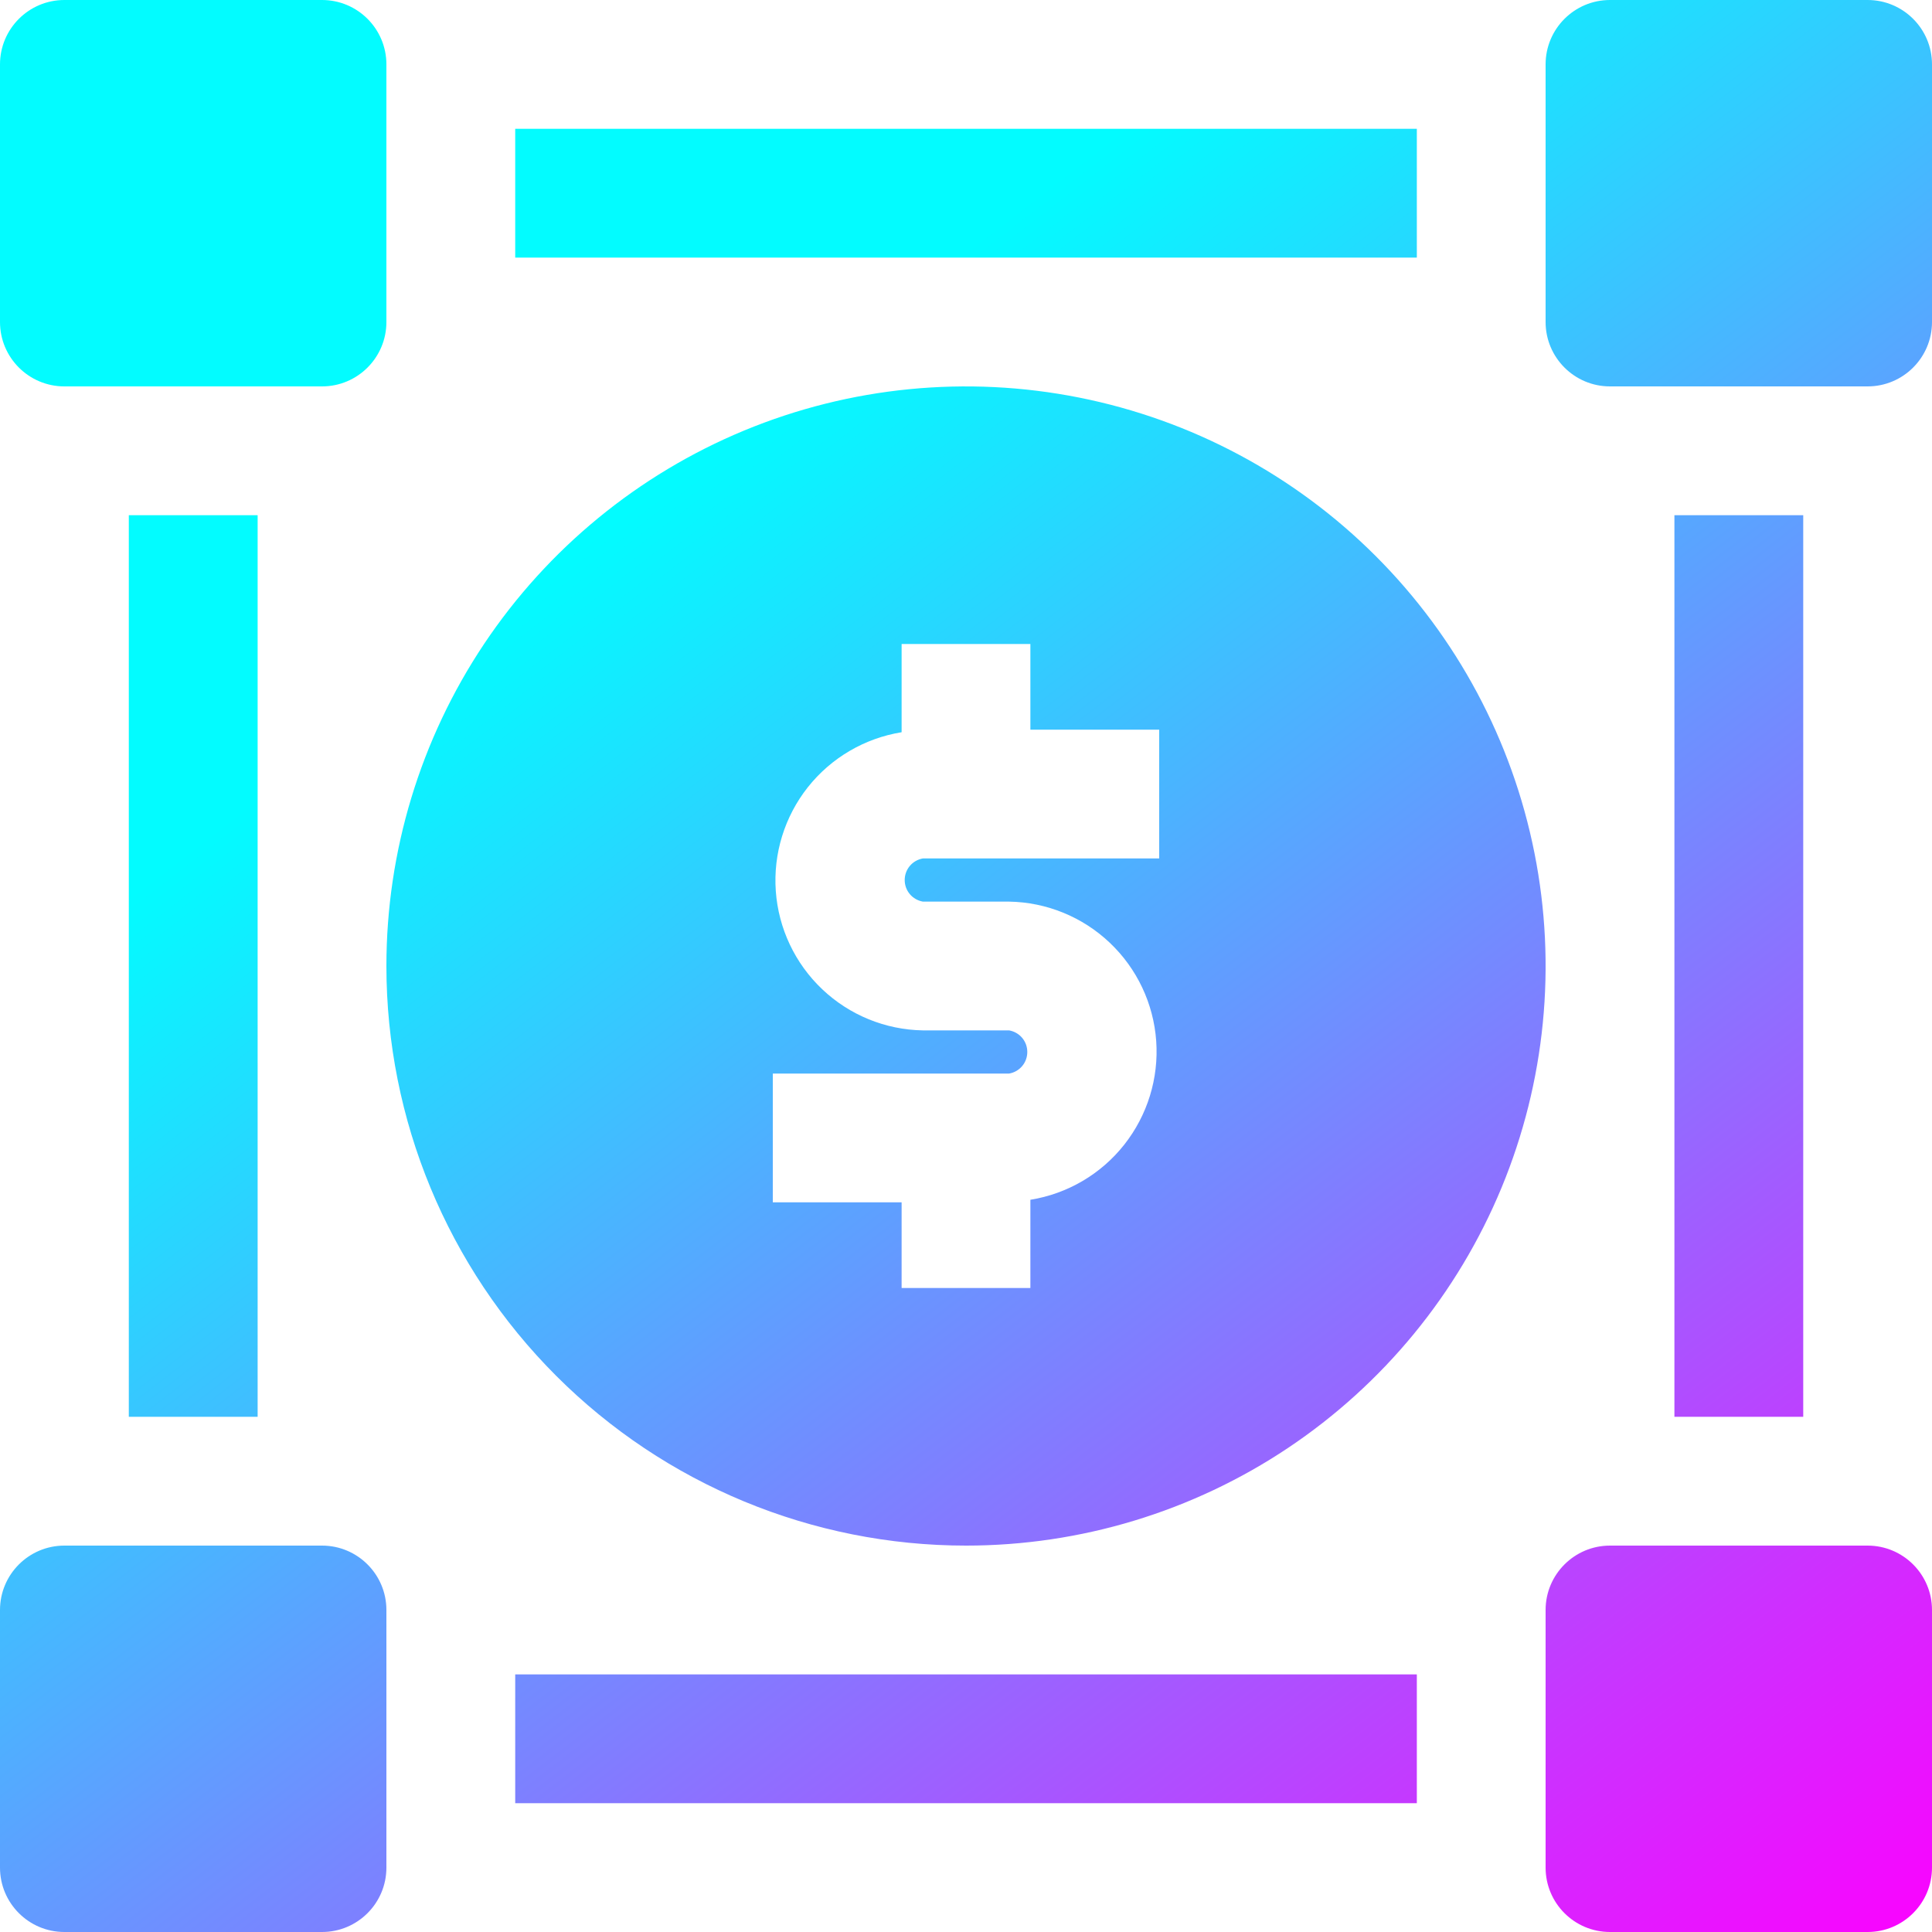<svg width="40" height="40" viewBox="0 0 40 40" fill="none" xmlns="http://www.w3.org/2000/svg">
<path fill-rule="evenodd" clip-rule="evenodd" d="M6.667 0H1.333C0.597 0 0 0.597 0 1.333V6.667C0 7.403 0.597 8 1.333 8H6.667C7.403 8 8 7.403 8 6.667V1.333C8 0.597 7.403 0 6.667 0ZM20 32C22.373 32 24.694 31.296 26.667 29.978C28.64 28.659 30.178 26.785 31.087 24.592C31.995 22.399 32.233 19.987 31.769 17.659C31.306 15.331 30.163 13.193 28.485 11.515C26.807 9.836 24.669 8.694 22.341 8.231C20.013 7.768 17.601 8.005 15.408 8.913C13.215 9.822 11.341 11.36 10.022 13.333C8.704 15.306 8 17.627 8 20C8 23.183 9.264 26.235 11.515 28.485C13.765 30.736 16.817 32 20 32ZM16 22.227H20.893C20.999 22.208 21.094 22.154 21.163 22.072C21.232 21.99 21.269 21.887 21.269 21.78C21.269 21.673 21.232 21.57 21.163 21.488C21.094 21.406 20.999 21.352 20.893 21.333H19.107C18.33 21.32 17.587 21.016 17.024 20.482C16.46 19.948 16.117 19.222 16.062 18.448C16.007 17.674 16.244 16.907 16.726 16.298C17.208 15.69 17.9 15.284 18.667 15.16V13.333H21.333V15.107H24V17.773H19.107C19.001 17.792 18.906 17.846 18.837 17.928C18.768 18.01 18.731 18.113 18.731 18.22C18.731 18.327 18.768 18.43 18.837 18.512C18.906 18.594 19.001 18.648 19.107 18.667H20.893C21.67 18.68 22.413 18.984 22.976 19.518C23.54 20.052 23.883 20.778 23.938 21.552C23.993 22.326 23.756 23.093 23.274 23.702C22.792 24.311 22.1 24.716 21.333 24.84V26.667H18.667V24.893H16V22.227ZM33.333 0H38.667C39.403 0 40 0.597 40 1.333V6.667C40 7.403 39.403 8 38.667 8H33.333C32.597 8 32 7.403 32 6.667V1.333C32 0.597 32.597 0 33.333 0ZM6.667 32H1.333C0.597 32 0 32.597 0 33.333V38.667C0 39.403 0.597 40 1.333 40H6.667C7.403 40 8 39.403 8 38.667V33.333C8 32.597 7.403 32 6.667 32ZM33.333 32H38.667C39.403 32 40 32.597 40 33.333V38.667C40 39.403 39.403 40 38.667 40H33.333C32.597 40 32 39.403 32 38.667V33.333C32 32.597 32.597 32 33.333 32ZM29.334 2.667H10.667V5.333H29.334V2.667ZM10.667 34.667H29.334V37.333H10.667V34.667ZM37.334 10.667H34.667V29.333H37.334V10.667ZM2.667 10.667H5.334V29.333H2.667V10.667Z" fill="url(#paint0_linear_886_82)"/>
<defs>
<linearGradient id="paint0_linear_886_82" x1="6.605" y1="15.5" x2="30.799" y2="46.822" gradientUnits="userSpaceOnUse">
<stop stop-color="#02FCFF"/>
<stop offset="1" stop-color="#FA03FF"/>
</linearGradient>
</defs>
</svg>
